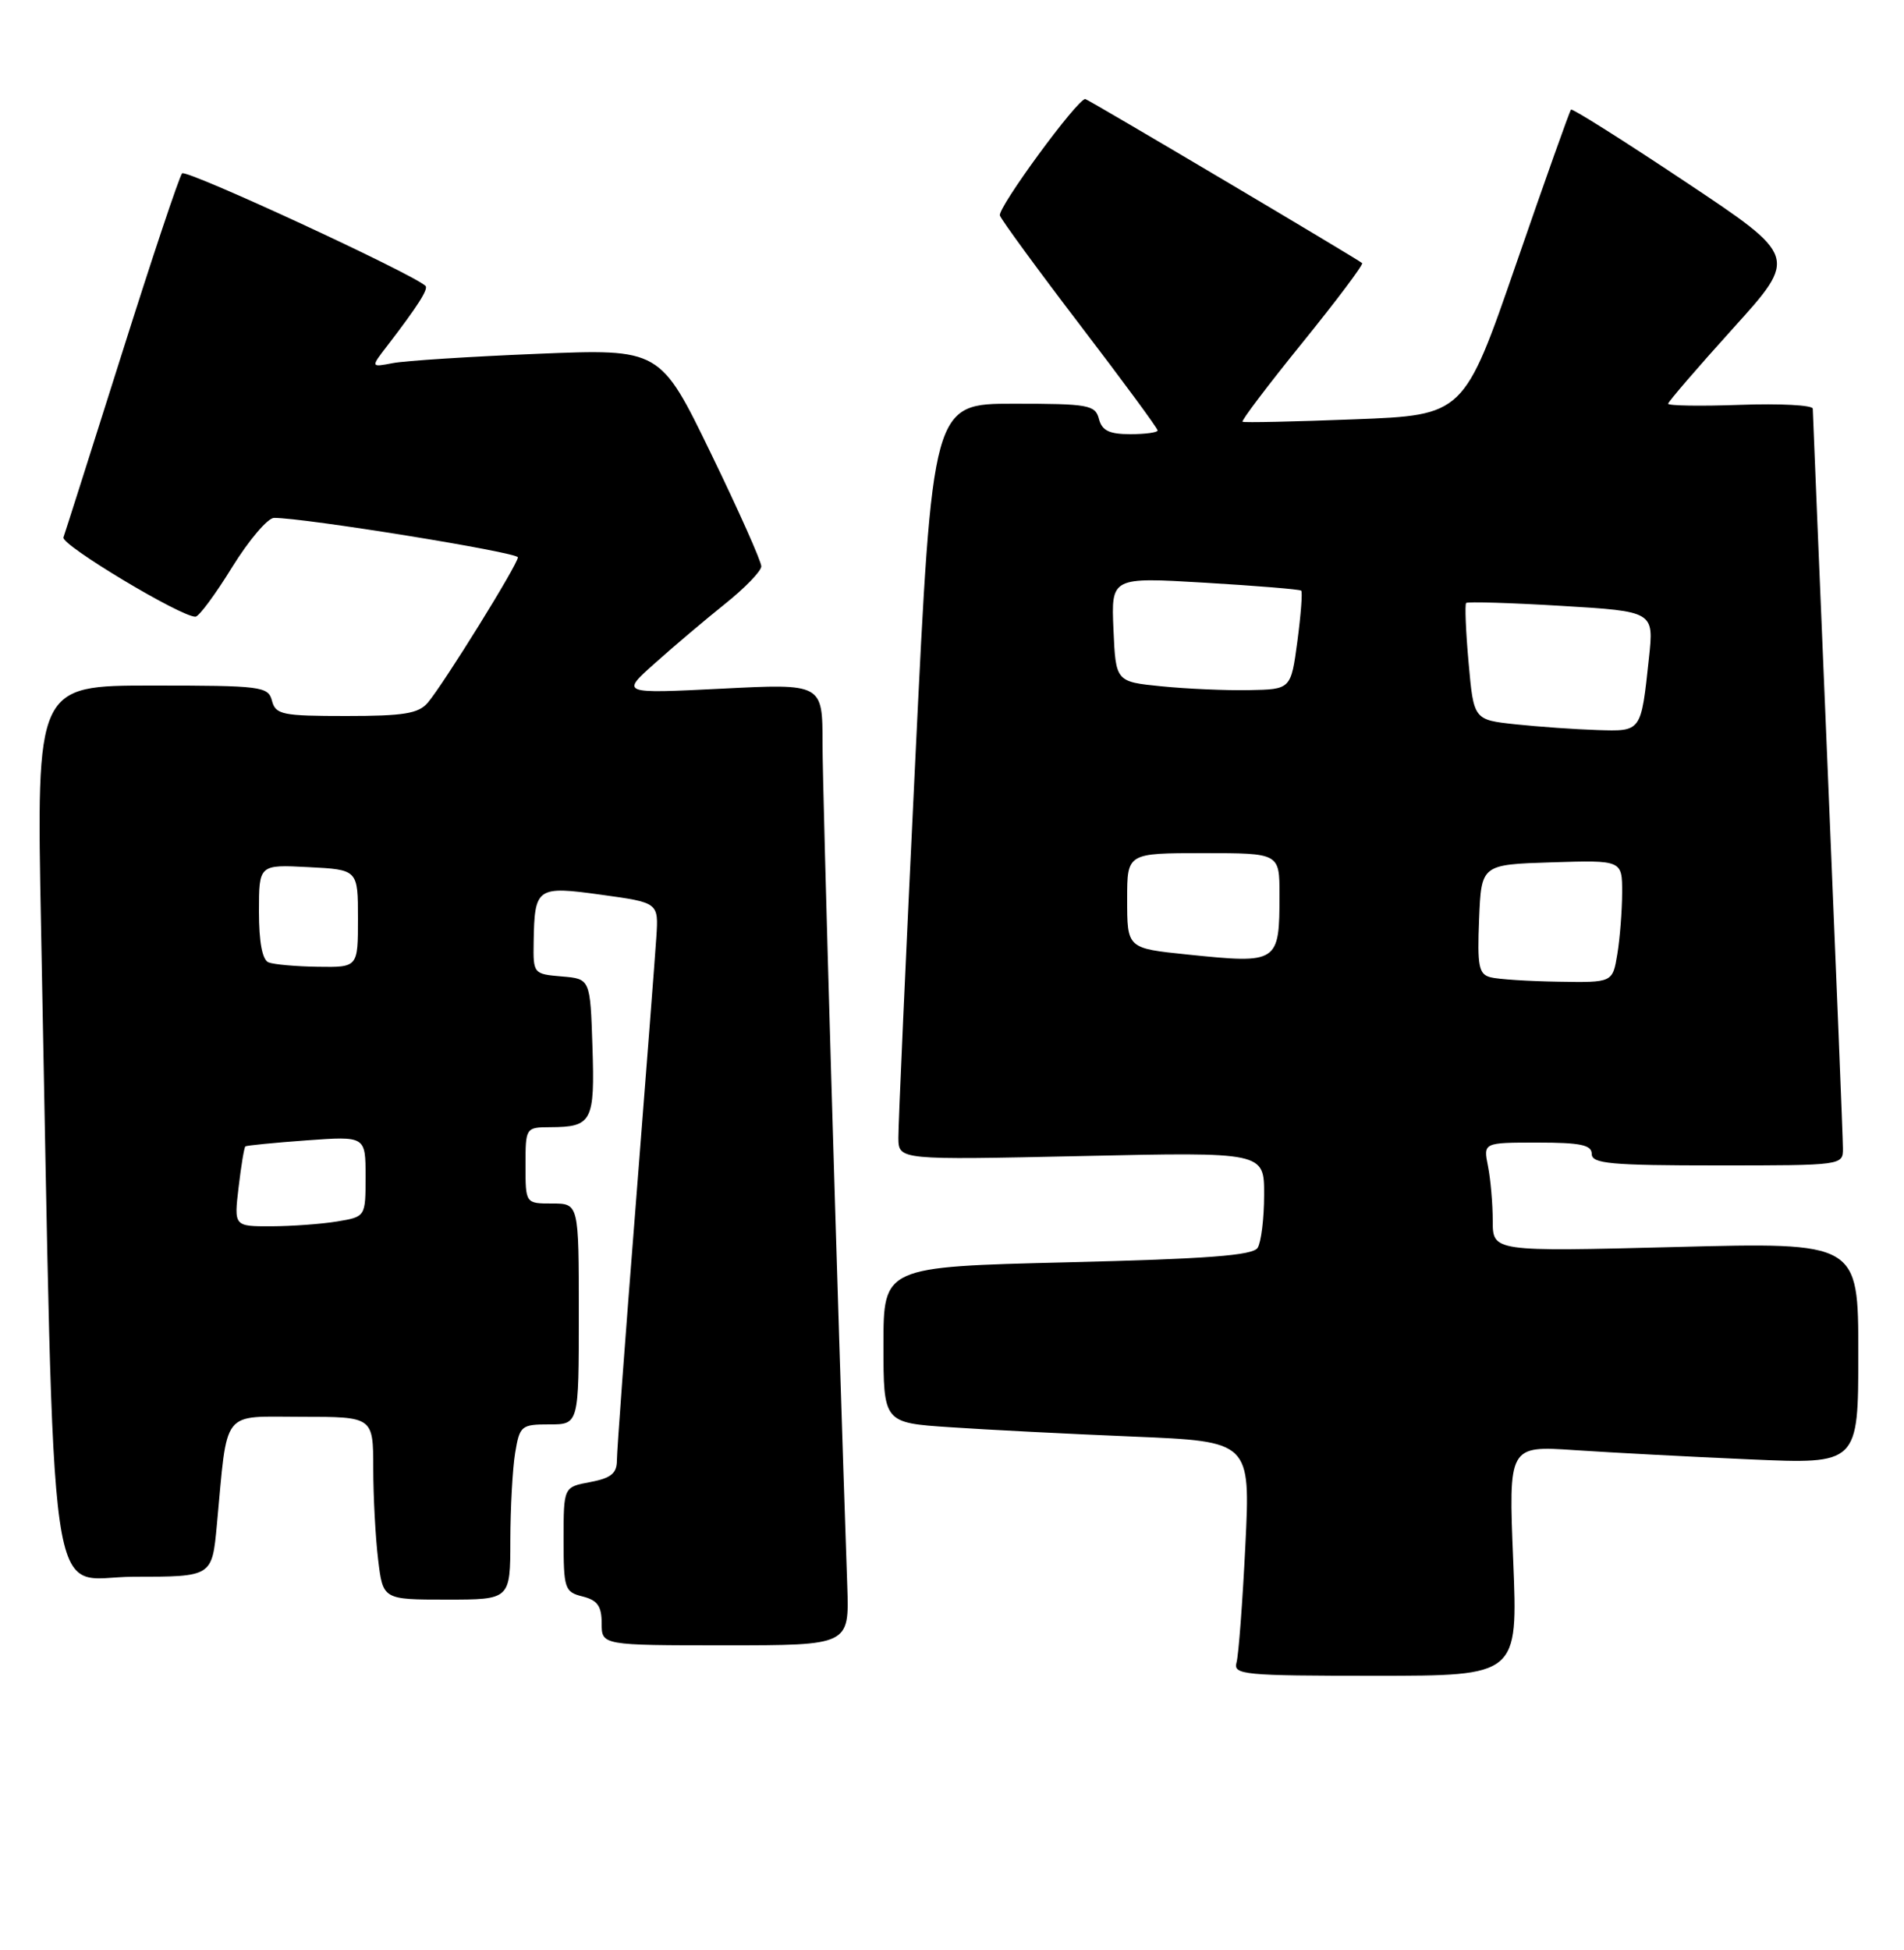 <?xml version="1.0" encoding="UTF-8" standalone="no"?>
<!DOCTYPE svg PUBLIC "-//W3C//DTD SVG 1.1//EN" "http://www.w3.org/Graphics/SVG/1.1/DTD/svg11.dtd" >
<svg xmlns="http://www.w3.org/2000/svg" xmlns:xlink="http://www.w3.org/1999/xlink" version="1.1" viewBox="0 0 250 256">
 <g >
 <path fill="currentColor"
d=" M 198.69 204.90 C 198.07 189.79 198.07 189.79 206.79 190.38 C 211.58 190.70 221.91 191.25 229.75 191.59 C 244.00 192.22 244.00 192.22 244.00 177.66 C 244.00 163.09 244.00 163.09 220.00 163.71 C 196.00 164.32 196.00 164.32 196.00 160.28 C 196.00 158.06 195.72 154.84 195.38 153.12 C 194.75 150.00 194.75 150.00 201.88 150.00 C 207.54 150.00 209.00 150.31 209.00 151.50 C 209.00 152.77 211.50 153.00 225.50 153.00 C 241.95 153.00 242.00 152.99 241.98 150.75 C 241.98 149.51 241.08 127.35 240.00 101.50 C 238.92 75.65 238.02 54.12 238.02 53.65 C 238.01 53.19 233.72 52.96 228.50 53.15 C 223.27 53.34 219.01 53.27 219.03 53.00 C 219.05 52.73 222.89 48.27 227.56 43.10 C 236.06 33.70 236.06 33.70 221.33 23.89 C 213.23 18.49 206.45 14.21 206.28 14.39 C 206.10 14.56 202.87 23.66 199.09 34.60 C 192.22 54.50 192.22 54.50 177.86 55.05 C 169.96 55.36 163.34 55.50 163.15 55.37 C 162.95 55.24 166.49 50.57 171.00 45.00 C 175.51 39.43 179.05 34.72 178.85 34.54 C 178.31 34.04 142.81 13.00 142.50 13.00 C 141.44 13.00 130.92 27.36 131.29 28.30 C 131.55 28.96 136.31 35.47 141.88 42.76 C 147.45 50.05 152.00 56.23 152.00 56.51 C 152.00 56.78 150.38 57.00 148.41 57.00 C 145.65 57.00 144.69 56.53 144.29 55.00 C 143.81 53.16 142.93 53.00 133.10 53.00 C 122.43 53.00 122.43 53.00 120.18 99.75 C 118.94 125.46 117.94 147.80 117.96 149.40 C 118.00 152.29 118.00 152.29 142.00 151.77 C 166.00 151.24 166.00 151.24 165.98 156.87 C 165.98 159.97 165.59 163.09 165.13 163.82 C 164.50 164.82 158.52 165.27 140.15 165.72 C 116.00 166.31 116.00 166.31 116.00 176.55 C 116.00 186.79 116.00 186.79 124.75 187.37 C 129.56 187.70 140.41 188.25 148.85 188.60 C 164.19 189.24 164.19 189.24 163.52 202.87 C 163.15 210.37 162.63 217.29 162.36 218.25 C 161.90 219.87 163.24 220.00 180.59 220.00 C 199.31 220.00 199.31 220.00 198.69 204.90 Z  M 111.25 208.25 C 109.93 169.88 108.00 103.94 108.00 97.62 C 108.00 89.74 108.00 89.74 94.75 90.41 C 81.50 91.07 81.50 91.07 86.00 87.06 C 88.47 84.85 92.62 81.34 95.21 79.27 C 97.80 77.20 99.94 74.99 99.96 74.36 C 99.98 73.74 97.00 67.05 93.34 59.51 C 86.68 45.79 86.68 45.79 70.59 46.45 C 61.74 46.81 53.19 47.36 51.58 47.67 C 48.66 48.23 48.66 48.23 50.87 45.37 C 54.83 40.21 56.28 37.94 55.87 37.54 C 54.32 35.99 24.44 22.17 23.91 22.76 C 23.54 23.17 19.97 33.85 15.98 46.50 C 11.98 59.15 8.54 69.97 8.33 70.55 C 7.97 71.52 23.83 81.04 25.67 80.96 C 26.13 80.94 28.29 78.02 30.48 74.46 C 32.68 70.91 35.15 68.00 35.98 67.99 C 39.99 67.98 68.00 72.51 68.00 73.17 C 68.00 74.08 58.28 89.75 56.17 92.25 C 54.96 93.68 53.02 94.00 45.46 94.00 C 37.07 94.00 36.19 93.82 35.71 92.00 C 35.22 90.11 34.35 90.00 19.98 90.00 C 4.77 90.00 4.77 90.00 5.39 121.75 C 7.24 215.65 6.01 207.00 17.54 207.00 C 27.84 207.00 27.84 207.00 28.47 200.25 C 29.92 184.75 28.94 186.00 39.59 186.00 C 49.00 186.00 49.00 186.00 49.01 192.75 C 49.01 196.46 49.30 201.86 49.65 204.75 C 50.28 210.00 50.28 210.00 58.64 210.00 C 67.00 210.00 67.00 210.00 67.01 202.25 C 67.02 197.99 67.30 192.81 67.64 190.75 C 68.23 187.17 68.44 187.00 72.13 187.00 C 76.00 187.00 76.00 187.00 76.00 172.50 C 76.00 158.00 76.00 158.00 72.50 158.00 C 69.00 158.00 69.00 158.00 69.00 153.00 C 69.00 148.03 69.02 148.00 72.25 147.98 C 77.74 147.96 78.11 147.24 77.79 137.42 C 77.50 128.50 77.50 128.50 73.75 128.19 C 70.05 127.88 70.00 127.82 70.07 123.69 C 70.19 116.47 70.46 116.29 78.99 117.47 C 86.47 118.50 86.47 118.50 86.18 123.00 C 86.02 125.47 84.79 141.45 83.45 158.50 C 82.10 175.55 81.00 190.49 81.00 191.70 C 81.00 193.43 80.24 194.05 77.50 194.57 C 74.00 195.22 74.00 195.22 74.00 202.09 C 74.00 208.59 74.14 209.00 76.50 209.59 C 78.45 210.08 79.00 210.86 79.00 213.11 C 79.00 216.00 79.00 216.00 95.26 216.00 C 111.51 216.00 111.51 216.00 111.25 208.25 Z  M 195.71 128.30 C 194.16 127.90 193.96 126.86 194.21 120.67 C 194.50 113.50 194.50 113.50 203.75 113.21 C 213.00 112.92 213.00 112.92 212.99 117.21 C 212.98 119.57 212.70 123.19 212.36 125.25 C 211.74 129.00 211.74 129.00 204.62 128.88 C 200.70 128.82 196.69 128.56 195.71 128.30 Z  M 156.00 125.32 C 147.95 124.49 148.00 124.54 148.00 117.98 C 148.00 112.00 148.00 112.00 158.00 112.00 C 168.00 112.00 168.00 112.00 168.00 117.42 C 168.00 126.44 167.86 126.54 156.00 125.32 Z  M 199.00 95.09 C 193.50 94.50 193.50 94.50 192.83 87.00 C 192.46 82.88 192.32 79.35 192.51 79.16 C 192.70 78.97 198.32 79.14 205.01 79.54 C 217.17 80.27 217.17 80.27 216.51 86.38 C 215.46 96.17 215.57 96.02 209.68 95.84 C 206.83 95.75 202.03 95.41 199.00 95.09 Z  M 152.50 90.10 C 146.50 89.50 146.50 89.50 146.20 82.64 C 145.90 75.77 145.90 75.77 158.20 76.50 C 164.97 76.90 170.66 77.37 170.85 77.54 C 171.04 77.72 170.81 80.70 170.35 84.18 C 169.50 90.50 169.50 90.50 164.00 90.60 C 160.97 90.66 155.80 90.43 152.50 90.10 Z  M 31.33 155.86 C 31.66 153.04 32.06 150.63 32.22 150.50 C 32.37 150.38 35.99 150.02 40.25 149.71 C 48.00 149.15 48.00 149.15 48.00 154.45 C 48.00 159.74 48.00 159.74 44.25 160.36 C 42.19 160.70 38.30 160.98 35.61 160.99 C 30.72 161.00 30.72 161.00 31.33 155.86 Z  M 35.25 126.34 C 34.44 126.01 34.00 123.66 34.00 119.67 C 34.00 113.50 34.00 113.50 40.50 113.84 C 47.00 114.17 47.00 114.17 47.00 120.59 C 47.00 127.00 47.00 127.00 41.75 126.92 C 38.86 126.88 35.94 126.62 35.25 126.34 Z "/>
</g>
</svg>